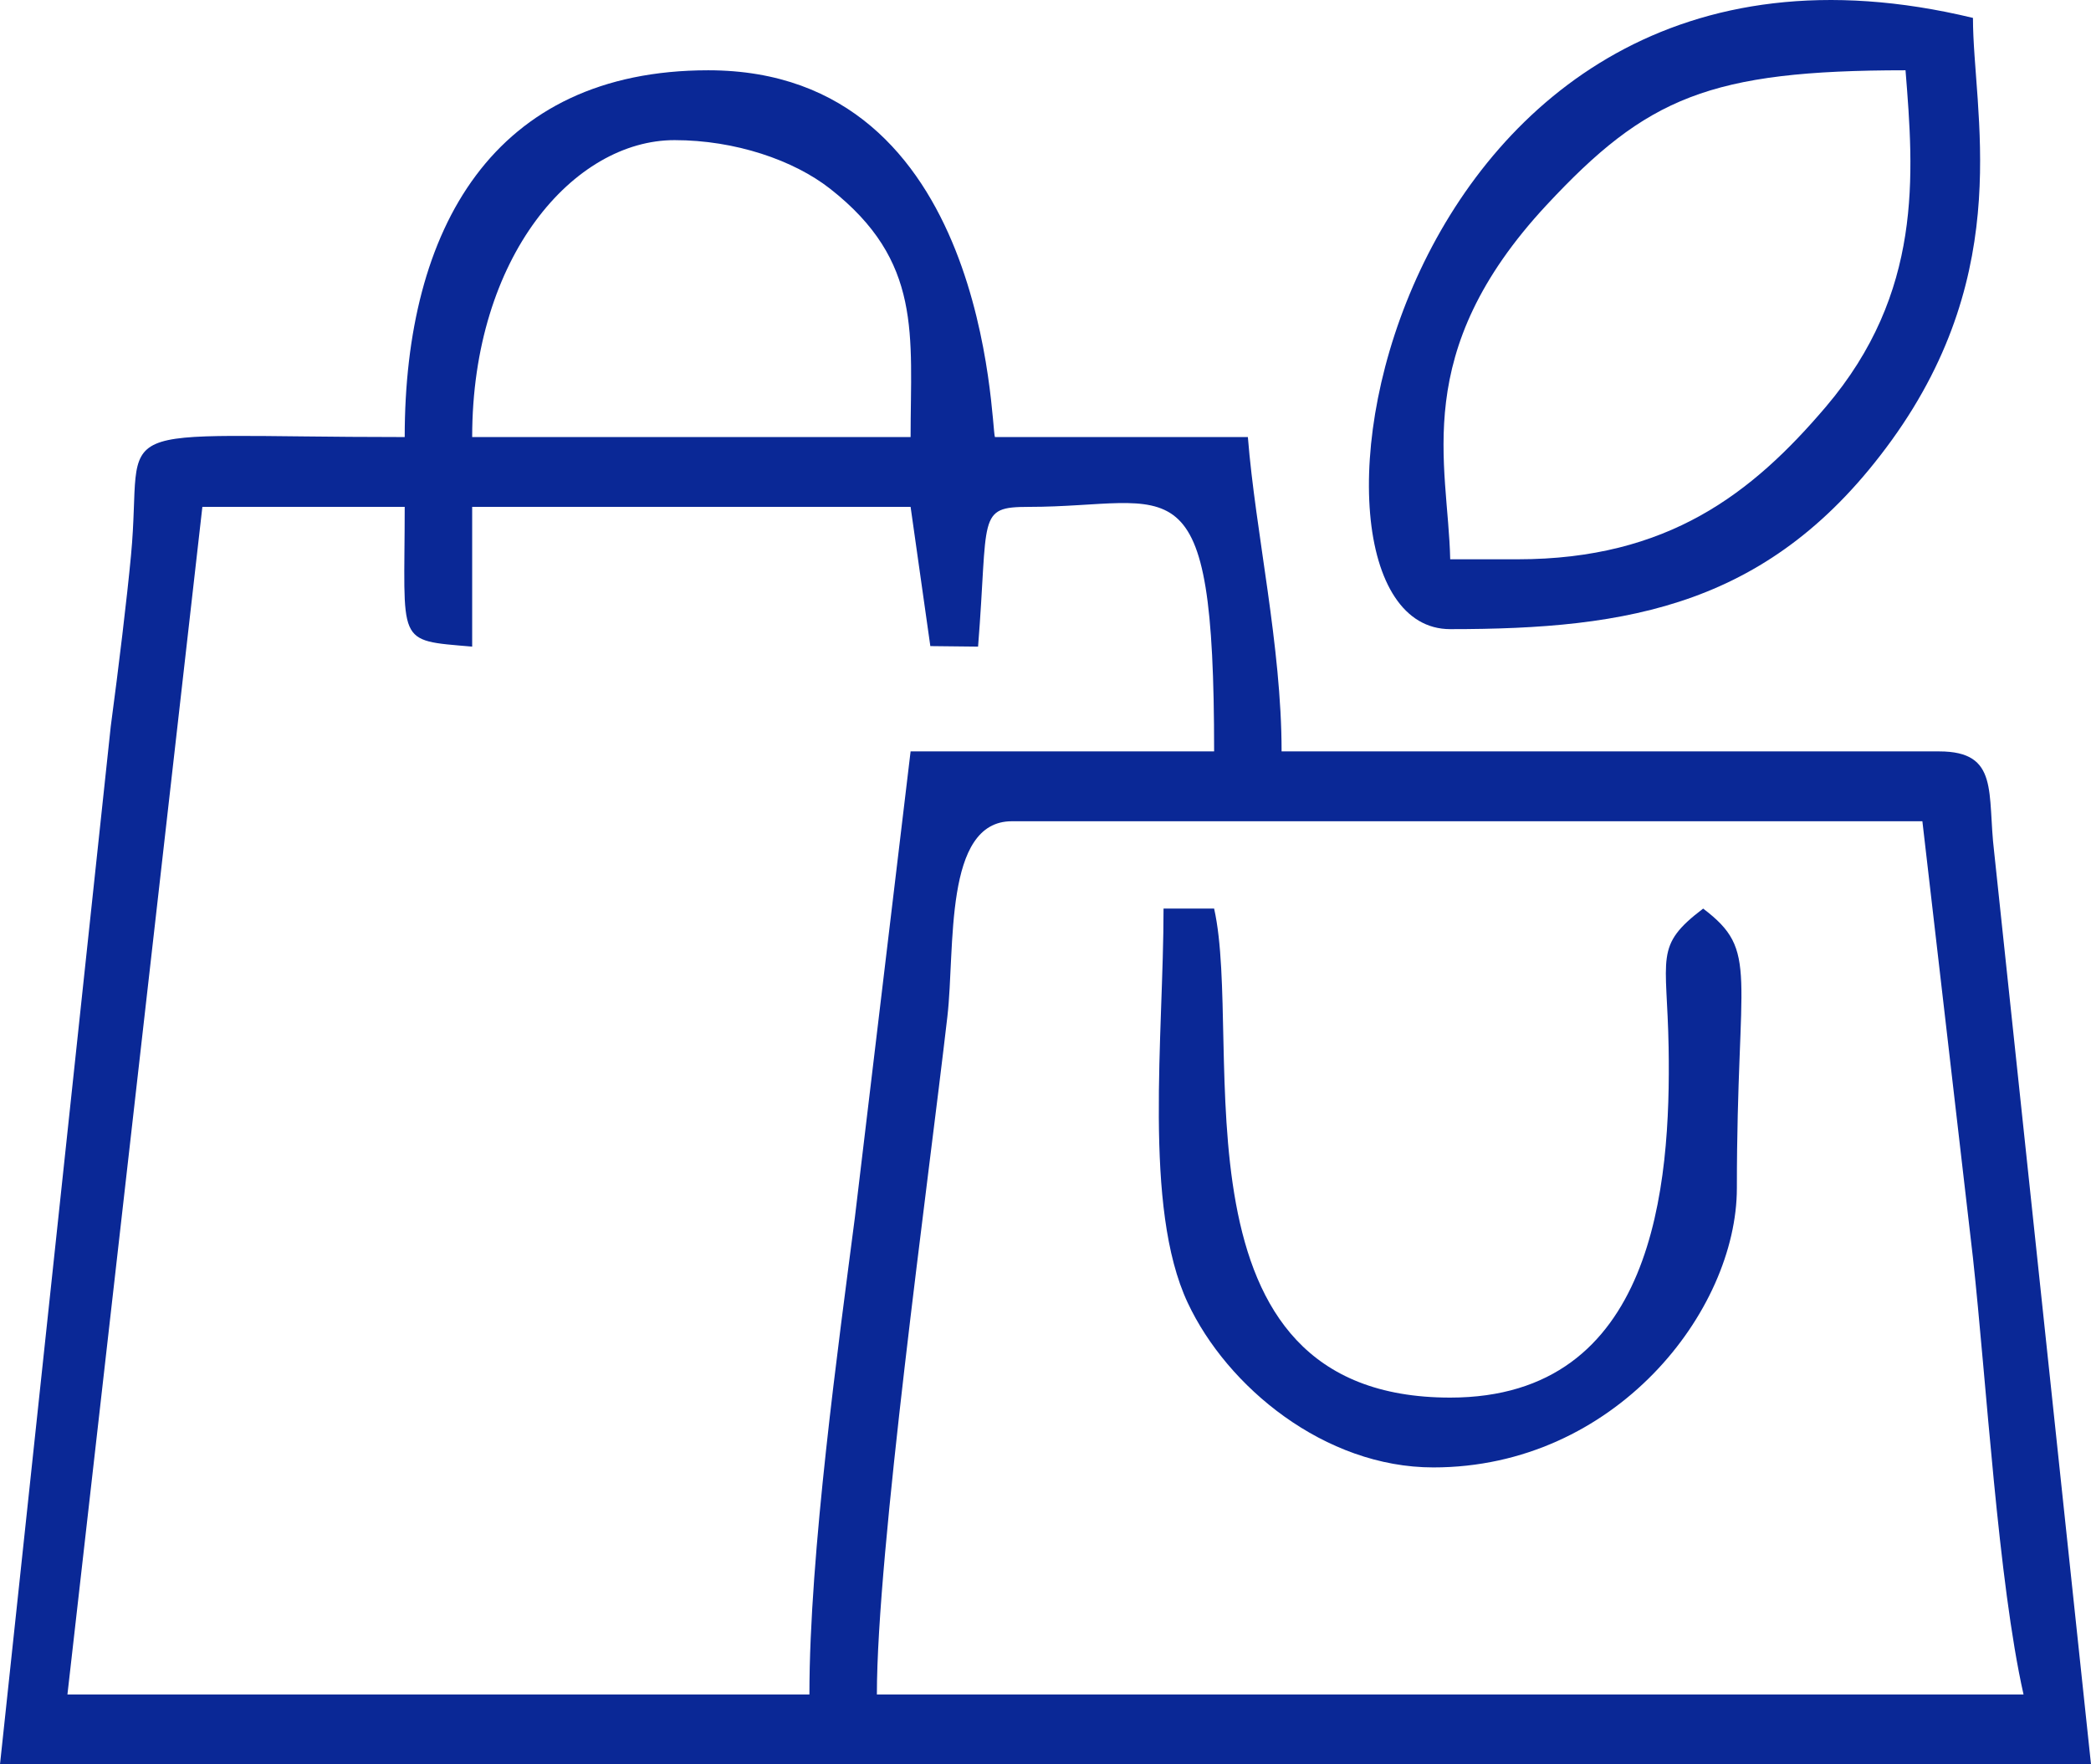 <svg width="64" height="54" viewBox="0 0 64 54" fill="none" xmlns="http://www.w3.org/2000/svg">
<path fill-rule="evenodd" clip-rule="evenodd" d="M30.968 25.136H58.839L60.387 38.499C60.804 42.328 61.158 48.405 61.935 51.862H26.839C26.839 47.515 28.393 36.334 28.997 31.113C29.239 29.02 28.876 25.136 30.968 25.136ZM31.484 15.514C35.927 15.514 37.161 13.856 37.161 22.998H27.871L26.165 37.267C25.669 41.108 24.774 47.539 24.774 51.862H2.064L6.194 15.514H12.387C12.387 19.758 12.082 19.587 14.452 19.791V15.514H27.871L28.475 19.775L29.936 19.791C30.256 15.797 29.89 15.514 31.484 15.514ZM20.645 4.289C22.502 4.289 24.289 4.901 25.405 5.775C28.247 8.001 27.871 10.243 27.871 13.377H14.452C14.452 7.84 17.573 4.289 20.645 4.289ZM12.387 13.377C2.838 13.377 4.415 12.726 4.01 16.995C3.885 18.325 3.633 20.413 3.39 22.232L0 54H64L61.035 26.069C60.82 24.277 61.204 22.998 59.355 22.998H39.226C39.226 19.761 38.429 16.314 38.194 13.377H30.452C30.325 13.058 30.273 2.151 21.677 2.151C15.098 2.151 12.387 6.999 12.387 13.377Z" fill="#0A2896"/>
<path fill-rule="evenodd" clip-rule="evenodd" d="M46.452 17.118H44.387C44.324 14.193 43.127 10.798 47.337 6.275C50.399 2.986 52.318 2.151 58.323 2.151C58.58 5.35 58.861 8.953 55.883 12.453C53.636 15.095 51.058 17.118 46.452 17.118ZM44.387 19.256C49.86 19.256 54.224 18.559 57.9 13.473C61.7 8.213 60.387 3.415 60.387 0.548C42.328 -3.809 38.669 19.256 44.387 19.256Z" fill="#0A2896"/>
<path fill-rule="evenodd" clip-rule="evenodd" d="M43.871 44.913C49.426 44.913 53.161 40.134 53.161 36.361C53.161 29.691 53.861 29.123 52.129 27.809C50.618 28.956 51.025 29.264 51.072 32.059C51.143 36.272 50.651 42.776 44.387 42.776C35.607 42.776 38.088 31.929 37.161 27.809H35.613C35.613 31.707 34.982 36.949 36.352 39.872C37.559 42.451 40.545 44.913 43.871 44.913Z" fill="#0A2896"/>
</svg>
